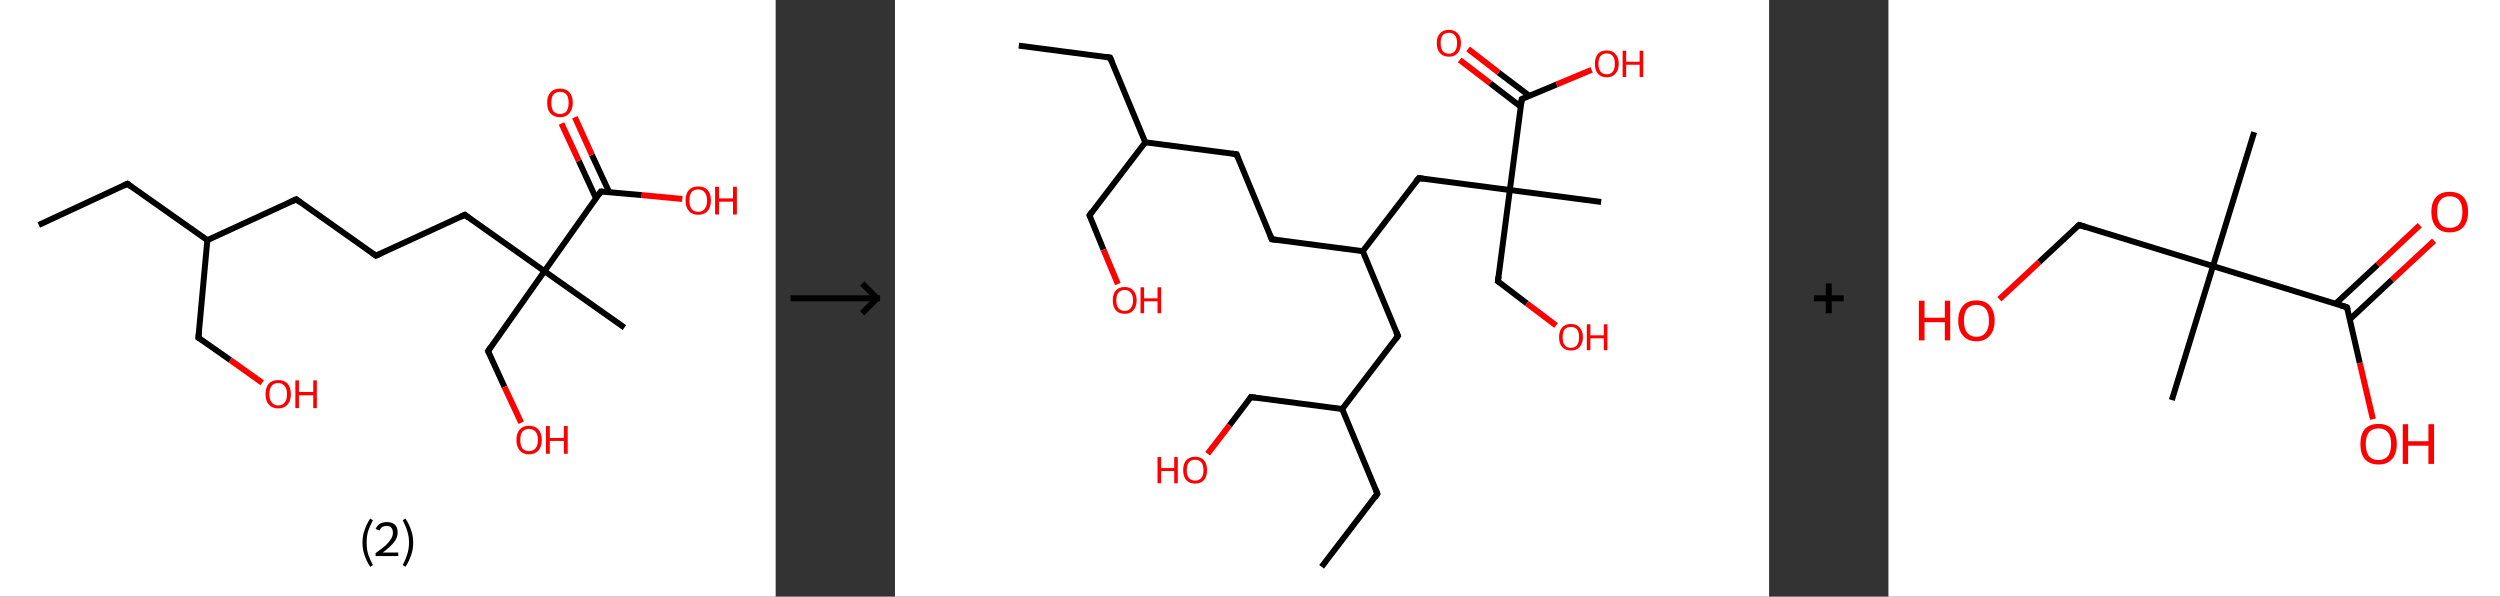 <?xml version='1.0' encoding='ASCII' standalone='yes'?>
<svg xmlns="http://www.w3.org/2000/svg" xmlns:xlink="http://www.w3.org/1999/xlink" version="1.1" width="838.0px" viewBox="0 0 838.0 200.0" height="200.0px">
  <rect x="0" y="0" width="838.0" height="200.0" fill="#333333" stroke="none"/>
  <g>
    <g transform="translate(0, 0) scale(1 1) "><!-- END OF HEADER -->
<rect style="opacity:1.0;fill:#FFFFFF;stroke:none" width="260.0" height="200.0" x="0.0" y="0.0"> </rect>
<path class="bond-0 atom-0 atom-1" d="M 13.0,75.4 L 42.7,61.6" style="fill:none;fill-rule:evenodd;stroke:#000000;stroke-width:2.0px;stroke-linecap:butt;stroke-linejoin:miter;stroke-opacity:1"/>
<path class="bond-1 atom-1 atom-2" d="M 42.7,61.6 L 69.5,80.5" style="fill:none;fill-rule:evenodd;stroke:#000000;stroke-width:2.0px;stroke-linecap:butt;stroke-linejoin:miter;stroke-opacity:1"/>
<path class="bond-2 atom-2 atom-3" d="M 69.5,80.5 L 66.5,113.2" style="fill:none;fill-rule:evenodd;stroke:#000000;stroke-width:2.0px;stroke-linecap:butt;stroke-linejoin:miter;stroke-opacity:1"/>
<path class="bond-3 atom-3 atom-4" d="M 66.5,113.2 L 77.2,120.7" style="fill:none;fill-rule:evenodd;stroke:#000000;stroke-width:2.0px;stroke-linecap:butt;stroke-linejoin:miter;stroke-opacity:1"/>
<path class="bond-3 atom-3 atom-4" d="M 77.2,120.7 L 87.9,128.3" style="fill:none;fill-rule:evenodd;stroke:#FF0000;stroke-width:2.0px;stroke-linecap:butt;stroke-linejoin:miter;stroke-opacity:1"/>
<path class="bond-4 atom-2 atom-5" d="M 69.5,80.5 L 99.3,66.8" style="fill:none;fill-rule:evenodd;stroke:#000000;stroke-width:2.0px;stroke-linecap:butt;stroke-linejoin:miter;stroke-opacity:1"/>
<path class="bond-5 atom-5 atom-6" d="M 99.3,66.8 L 126.0,85.7" style="fill:none;fill-rule:evenodd;stroke:#000000;stroke-width:2.0px;stroke-linecap:butt;stroke-linejoin:miter;stroke-opacity:1"/>
<path class="bond-6 atom-6 atom-7" d="M 126.0,85.7 L 155.8,72.0" style="fill:none;fill-rule:evenodd;stroke:#000000;stroke-width:2.0px;stroke-linecap:butt;stroke-linejoin:miter;stroke-opacity:1"/>
<path class="bond-7 atom-7 atom-8" d="M 155.8,72.0 L 182.5,90.9" style="fill:none;fill-rule:evenodd;stroke:#000000;stroke-width:2.0px;stroke-linecap:butt;stroke-linejoin:miter;stroke-opacity:1"/>
<path class="bond-8 atom-8 atom-9" d="M 182.5,90.9 L 209.3,109.8" style="fill:none;fill-rule:evenodd;stroke:#000000;stroke-width:2.0px;stroke-linecap:butt;stroke-linejoin:miter;stroke-opacity:1"/>
<path class="bond-9 atom-8 atom-10" d="M 182.5,90.9 L 163.6,117.7" style="fill:none;fill-rule:evenodd;stroke:#000000;stroke-width:2.0px;stroke-linecap:butt;stroke-linejoin:miter;stroke-opacity:1"/>
<path class="bond-10 atom-10 atom-11" d="M 163.6,117.7 L 169.1,129.7" style="fill:none;fill-rule:evenodd;stroke:#000000;stroke-width:2.0px;stroke-linecap:butt;stroke-linejoin:miter;stroke-opacity:1"/>
<path class="bond-10 atom-10 atom-11" d="M 169.1,129.7 L 174.7,141.7" style="fill:none;fill-rule:evenodd;stroke:#FF0000;stroke-width:2.0px;stroke-linecap:butt;stroke-linejoin:miter;stroke-opacity:1"/>
<path class="bond-11 atom-8 atom-12" d="M 182.5,90.9 L 201.4,64.2" style="fill:none;fill-rule:evenodd;stroke:#000000;stroke-width:2.0px;stroke-linecap:butt;stroke-linejoin:miter;stroke-opacity:1"/>
<path class="bond-12 atom-12 atom-13" d="M 204.2,64.4 L 198.4,51.9" style="fill:none;fill-rule:evenodd;stroke:#000000;stroke-width:2.0px;stroke-linecap:butt;stroke-linejoin:miter;stroke-opacity:1"/>
<path class="bond-12 atom-12 atom-13" d="M 198.4,51.9 L 192.7,39.3" style="fill:none;fill-rule:evenodd;stroke:#FF0000;stroke-width:2.0px;stroke-linecap:butt;stroke-linejoin:miter;stroke-opacity:1"/>
<path class="bond-12 atom-12 atom-13" d="M 199.8,66.5 L 194.0,53.9" style="fill:none;fill-rule:evenodd;stroke:#000000;stroke-width:2.0px;stroke-linecap:butt;stroke-linejoin:miter;stroke-opacity:1"/>
<path class="bond-12 atom-12 atom-13" d="M 194.0,53.9 L 188.2,41.4" style="fill:none;fill-rule:evenodd;stroke:#FF0000;stroke-width:2.0px;stroke-linecap:butt;stroke-linejoin:miter;stroke-opacity:1"/>
<path class="bond-13 atom-12 atom-14" d="M 201.4,64.2 L 215.1,65.4" style="fill:none;fill-rule:evenodd;stroke:#000000;stroke-width:2.0px;stroke-linecap:butt;stroke-linejoin:miter;stroke-opacity:1"/>
<path class="bond-13 atom-12 atom-14" d="M 215.1,65.4 L 228.7,66.7" style="fill:none;fill-rule:evenodd;stroke:#FF0000;stroke-width:2.0px;stroke-linecap:butt;stroke-linejoin:miter;stroke-opacity:1"/>
<path d="M 41.3,62.3 L 42.7,61.6 L 44.1,62.6" style="fill:none;stroke:#000000;stroke-width:2.0px;stroke-linecap:butt;stroke-linejoin:miter;stroke-opacity:1;"/>
<path d="M 66.7,111.5 L 66.5,113.2 L 67.0,113.5" style="fill:none;stroke:#000000;stroke-width:2.0px;stroke-linecap:butt;stroke-linejoin:miter;stroke-opacity:1;"/>
<path d="M 97.8,67.5 L 99.3,66.8 L 100.6,67.8" style="fill:none;stroke:#000000;stroke-width:2.0px;stroke-linecap:butt;stroke-linejoin:miter;stroke-opacity:1;"/>
<path d="M 124.7,84.8 L 126.0,85.7 L 127.5,85.1" style="fill:none;stroke:#000000;stroke-width:2.0px;stroke-linecap:butt;stroke-linejoin:miter;stroke-opacity:1;"/>
<path d="M 154.3,72.7 L 155.8,72.0 L 157.1,73.0" style="fill:none;stroke:#000000;stroke-width:2.0px;stroke-linecap:butt;stroke-linejoin:miter;stroke-opacity:1;"/>
<path d="M 164.5,116.3 L 163.6,117.7 L 163.9,118.3" style="fill:none;stroke:#000000;stroke-width:2.0px;stroke-linecap:butt;stroke-linejoin:miter;stroke-opacity:1;"/>
<path d="M 200.5,65.5 L 201.4,64.2 L 202.1,64.2" style="fill:none;stroke:#000000;stroke-width:2.0px;stroke-linecap:butt;stroke-linejoin:miter;stroke-opacity:1;"/>
<path class="atom-4" d="M 89.0 132.1 Q 89.0 129.9, 90.1 128.6 Q 91.2 127.4, 93.3 127.4 Q 95.3 127.4, 96.4 128.6 Q 97.5 129.9, 97.5 132.1 Q 97.5 134.4, 96.4 135.6 Q 95.3 136.9, 93.3 136.9 Q 91.2 136.9, 90.1 135.6 Q 89.0 134.4, 89.0 132.1 M 93.3 135.9 Q 94.7 135.9, 95.4 134.9 Q 96.2 134.0, 96.2 132.1 Q 96.2 130.3, 95.4 129.4 Q 94.7 128.4, 93.3 128.4 Q 91.8 128.4, 91.1 129.3 Q 90.3 130.3, 90.3 132.1 Q 90.3 134.0, 91.1 134.9 Q 91.8 135.9, 93.3 135.9 " fill="#FF0000"/>
<path class="atom-4" d="M 99.0 127.5 L 100.2 127.5 L 100.2 131.4 L 105.0 131.4 L 105.0 127.5 L 106.2 127.5 L 106.2 136.8 L 105.0 136.8 L 105.0 132.5 L 100.2 132.5 L 100.2 136.8 L 99.0 136.8 L 99.0 127.5 " fill="#FF0000"/>
<path class="atom-11" d="M 173.1 147.5 Q 173.1 145.2, 174.2 144.0 Q 175.3 142.7, 177.3 142.7 Q 179.4 142.7, 180.5 144.0 Q 181.6 145.2, 181.6 147.5 Q 181.6 149.7, 180.5 151.0 Q 179.3 152.3, 177.3 152.3 Q 175.3 152.3, 174.2 151.0 Q 173.1 149.7, 173.1 147.5 M 177.3 151.2 Q 178.7 151.2, 179.5 150.3 Q 180.3 149.3, 180.3 147.5 Q 180.3 145.6, 179.5 144.7 Q 178.7 143.8, 177.3 143.8 Q 175.9 143.8, 175.1 144.7 Q 174.4 145.6, 174.4 147.5 Q 174.4 149.3, 175.1 150.3 Q 175.9 151.2, 177.3 151.2 " fill="#FF0000"/>
<path class="atom-11" d="M 183.0 142.8 L 184.3 142.8 L 184.3 146.8 L 189.0 146.8 L 189.0 142.8 L 190.3 142.8 L 190.3 152.1 L 189.0 152.1 L 189.0 147.8 L 184.3 147.8 L 184.3 152.1 L 183.0 152.1 L 183.0 142.8 " fill="#FF0000"/>
<path class="atom-13" d="M 183.4 34.5 Q 183.4 32.2, 184.5 31.0 Q 185.6 29.7, 187.7 29.7 Q 189.8 29.7, 190.9 31.0 Q 192.0 32.2, 192.0 34.5 Q 192.0 36.7, 190.8 38.0 Q 189.7 39.3, 187.7 39.3 Q 185.7 39.3, 184.5 38.0 Q 183.4 36.7, 183.4 34.5 M 187.7 38.2 Q 189.1 38.2, 189.9 37.3 Q 190.6 36.3, 190.6 34.5 Q 190.6 32.6, 189.9 31.7 Q 189.1 30.8, 187.7 30.8 Q 186.3 30.8, 185.5 31.7 Q 184.8 32.6, 184.8 34.5 Q 184.8 36.3, 185.5 37.3 Q 186.3 38.2, 187.7 38.2 " fill="#FF0000"/>
<path class="atom-14" d="M 229.8 67.2 Q 229.8 65.0, 230.9 63.7 Q 232.0 62.5, 234.0 62.5 Q 236.1 62.5, 237.2 63.7 Q 238.3 65.0, 238.3 67.2 Q 238.3 69.5, 237.2 70.7 Q 236.1 72.0, 234.0 72.0 Q 232.0 72.0, 230.9 70.7 Q 229.8 69.5, 229.8 67.2 M 234.0 71.0 Q 235.5 71.0, 236.2 70.0 Q 237.0 69.1, 237.0 67.2 Q 237.0 65.4, 236.2 64.5 Q 235.5 63.5, 234.0 63.5 Q 232.6 63.5, 231.8 64.4 Q 231.1 65.4, 231.1 67.2 Q 231.1 69.1, 231.8 70.0 Q 232.6 71.0, 234.0 71.0 " fill="#FF0000"/>
<path class="atom-14" d="M 239.7 62.6 L 241.0 62.6 L 241.0 66.5 L 245.7 66.5 L 245.7 62.6 L 247.0 62.6 L 247.0 71.9 L 245.7 71.9 L 245.7 67.6 L 241.0 67.6 L 241.0 71.9 L 239.7 71.9 L 239.7 62.6 " fill="#FF0000"/>
<path class="legend" d="M 121.5 181.9 Q 121.5 179.6, 122.2 177.7 Q 122.8 175.8, 124.1 173.8 L 125.0 174.4 Q 124.0 176.3, 123.4 178.0 Q 122.9 179.7, 122.9 181.9 Q 122.9 184.0, 123.4 185.8 Q 124.0 187.5, 125.0 189.4 L 124.1 190.0 Q 122.8 188.0, 122.2 186.1 Q 121.5 184.2, 121.5 181.9 " fill="#000000"/>
<path class="legend" d="M 125.9 177.3 Q 126.4 176.2, 127.3 175.6 Q 128.3 175.0, 129.7 175.0 Q 131.4 175.0, 132.4 175.9 Q 133.3 176.8, 133.3 178.5 Q 133.3 180.2, 132.1 181.7 Q 130.9 183.3, 128.3 185.2 L 133.5 185.2 L 133.5 186.4 L 125.9 186.4 L 125.9 185.4 Q 128.0 183.9, 129.3 182.8 Q 130.5 181.6, 131.1 180.6 Q 131.7 179.6, 131.7 178.6 Q 131.7 177.5, 131.2 176.9 Q 130.7 176.3, 129.7 176.3 Q 128.8 176.3, 128.2 176.6 Q 127.6 177.0, 127.2 177.8 L 125.9 177.3 " fill="#000000"/>
<path class="legend" d="M 138.5 181.9 Q 138.5 184.2, 137.8 186.1 Q 137.2 188.0, 135.9 190.0 L 135.0 189.4 Q 136.0 187.5, 136.5 185.8 Q 137.1 184.0, 137.1 181.9 Q 137.1 179.7, 136.5 178.0 Q 136.0 176.3, 135.0 174.4 L 135.9 173.8 Q 137.2 175.8, 137.8 177.7 Q 138.5 179.6, 138.5 181.9 " fill="#000000"/>
</g>
    <g transform="translate(260.0, 0) scale(1 1) "><line x1="5" y1="100" x2="35" y2="100" style="stroke:rgb(0,0,0);stroke-width:2"/>
  <line x1="34" y1="100" x2="29" y2="95" style="stroke:rgb(0,0,0);stroke-width:2"/>
  <line x1="34" y1="100" x2="29" y2="105" style="stroke:rgb(0,0,0);stroke-width:2"/>
</g>
    <g transform="translate(300.0, 0) scale(1 1) "><!-- END OF HEADER -->
<rect style="opacity:1.0;fill:#FFFFFF;stroke:none" width="293.0" height="200.0" x="0.0" y="0.0"> </rect>
<path class="bond-0 atom-0 atom-1" d="M 41.5,15.3 L 72.1,19.3" style="fill:none;fill-rule:evenodd;stroke:#000000;stroke-width:2.0px;stroke-linecap:butt;stroke-linejoin:miter;stroke-opacity:1"/>
<path class="bond-1 atom-1 atom-2" d="M 72.1,19.3 L 83.9,47.7" style="fill:none;fill-rule:evenodd;stroke:#000000;stroke-width:2.0px;stroke-linecap:butt;stroke-linejoin:miter;stroke-opacity:1"/>
<path class="bond-2 atom-2 atom-3" d="M 83.9,47.7 L 65.2,72.2" style="fill:none;fill-rule:evenodd;stroke:#000000;stroke-width:2.0px;stroke-linecap:butt;stroke-linejoin:miter;stroke-opacity:1"/>
<path class="bond-3 atom-3 atom-4" d="M 65.2,72.2 L 69.9,83.7" style="fill:none;fill-rule:evenodd;stroke:#000000;stroke-width:2.0px;stroke-linecap:butt;stroke-linejoin:miter;stroke-opacity:1"/>
<path class="bond-3 atom-3 atom-4" d="M 69.9,83.7 L 74.7,95.2" style="fill:none;fill-rule:evenodd;stroke:#FF0000;stroke-width:2.0px;stroke-linecap:butt;stroke-linejoin:miter;stroke-opacity:1"/>
<path class="bond-4 atom-2 atom-5" d="M 83.9,47.7 L 114.5,51.7" style="fill:none;fill-rule:evenodd;stroke:#000000;stroke-width:2.0px;stroke-linecap:butt;stroke-linejoin:miter;stroke-opacity:1"/>
<path class="bond-5 atom-5 atom-6" d="M 114.5,51.7 L 126.3,80.2" style="fill:none;fill-rule:evenodd;stroke:#000000;stroke-width:2.0px;stroke-linecap:butt;stroke-linejoin:miter;stroke-opacity:1"/>
<path class="bond-6 atom-6 atom-7" d="M 126.3,80.2 L 156.8,84.2" style="fill:none;fill-rule:evenodd;stroke:#000000;stroke-width:2.0px;stroke-linecap:butt;stroke-linejoin:miter;stroke-opacity:1"/>
<path class="bond-7 atom-7 atom-8" d="M 156.8,84.2 L 168.6,112.6" style="fill:none;fill-rule:evenodd;stroke:#000000;stroke-width:2.0px;stroke-linecap:butt;stroke-linejoin:miter;stroke-opacity:1"/>
<path class="bond-8 atom-8 atom-9" d="M 168.6,112.6 L 149.9,137.1" style="fill:none;fill-rule:evenodd;stroke:#000000;stroke-width:2.0px;stroke-linecap:butt;stroke-linejoin:miter;stroke-opacity:1"/>
<path class="bond-9 atom-9 atom-10" d="M 149.9,137.1 L 161.7,165.5" style="fill:none;fill-rule:evenodd;stroke:#000000;stroke-width:2.0px;stroke-linecap:butt;stroke-linejoin:miter;stroke-opacity:1"/>
<path class="bond-10 atom-10 atom-11" d="M 161.7,165.5 L 143.0,190.0" style="fill:none;fill-rule:evenodd;stroke:#000000;stroke-width:2.0px;stroke-linecap:butt;stroke-linejoin:miter;stroke-opacity:1"/>
<path class="bond-11 atom-9 atom-12" d="M 149.9,137.1 L 119.3,133.1" style="fill:none;fill-rule:evenodd;stroke:#000000;stroke-width:2.0px;stroke-linecap:butt;stroke-linejoin:miter;stroke-opacity:1"/>
<path class="bond-12 atom-12 atom-13" d="M 119.3,133.1 L 112.1,142.6" style="fill:none;fill-rule:evenodd;stroke:#000000;stroke-width:2.0px;stroke-linecap:butt;stroke-linejoin:miter;stroke-opacity:1"/>
<path class="bond-12 atom-12 atom-13" d="M 112.1,142.6 L 104.8,152.1" style="fill:none;fill-rule:evenodd;stroke:#FF0000;stroke-width:2.0px;stroke-linecap:butt;stroke-linejoin:miter;stroke-opacity:1"/>
<path class="bond-13 atom-7 atom-14" d="M 156.8,84.2 L 175.6,59.7" style="fill:none;fill-rule:evenodd;stroke:#000000;stroke-width:2.0px;stroke-linecap:butt;stroke-linejoin:miter;stroke-opacity:1"/>
<path class="bond-14 atom-14 atom-15" d="M 175.6,59.7 L 206.1,63.7" style="fill:none;fill-rule:evenodd;stroke:#000000;stroke-width:2.0px;stroke-linecap:butt;stroke-linejoin:miter;stroke-opacity:1"/>
<path class="bond-15 atom-15 atom-16" d="M 206.1,63.7 L 236.7,67.7" style="fill:none;fill-rule:evenodd;stroke:#000000;stroke-width:2.0px;stroke-linecap:butt;stroke-linejoin:miter;stroke-opacity:1"/>
<path class="bond-16 atom-15 atom-17" d="M 206.1,63.7 L 202.1,94.3" style="fill:none;fill-rule:evenodd;stroke:#000000;stroke-width:2.0px;stroke-linecap:butt;stroke-linejoin:miter;stroke-opacity:1"/>
<path class="bond-17 atom-17 atom-18" d="M 202.1,94.3 L 211.8,101.7" style="fill:none;fill-rule:evenodd;stroke:#000000;stroke-width:2.0px;stroke-linecap:butt;stroke-linejoin:miter;stroke-opacity:1"/>
<path class="bond-17 atom-17 atom-18" d="M 211.8,101.7 L 221.6,109.1" style="fill:none;fill-rule:evenodd;stroke:#FF0000;stroke-width:2.0px;stroke-linecap:butt;stroke-linejoin:miter;stroke-opacity:1"/>
<path class="bond-18 atom-15 atom-19" d="M 206.1,63.7 L 210.1,33.2" style="fill:none;fill-rule:evenodd;stroke:#000000;stroke-width:2.0px;stroke-linecap:butt;stroke-linejoin:miter;stroke-opacity:1"/>
<path class="bond-19 atom-19 atom-20" d="M 212.6,32.1 L 202.3,24.3" style="fill:none;fill-rule:evenodd;stroke:#000000;stroke-width:2.0px;stroke-linecap:butt;stroke-linejoin:miter;stroke-opacity:1"/>
<path class="bond-19 atom-19 atom-20" d="M 202.3,24.3 L 192.1,16.4" style="fill:none;fill-rule:evenodd;stroke:#FF0000;stroke-width:2.0px;stroke-linecap:butt;stroke-linejoin:miter;stroke-opacity:1"/>
<path class="bond-19 atom-19 atom-20" d="M 209.8,35.8 L 199.5,27.9" style="fill:none;fill-rule:evenodd;stroke:#000000;stroke-width:2.0px;stroke-linecap:butt;stroke-linejoin:miter;stroke-opacity:1"/>
<path class="bond-19 atom-19 atom-20" d="M 199.5,27.9 L 189.3,20.1" style="fill:none;fill-rule:evenodd;stroke:#FF0000;stroke-width:2.0px;stroke-linecap:butt;stroke-linejoin:miter;stroke-opacity:1"/>
<path class="bond-20 atom-19 atom-21" d="M 210.1,33.2 L 221.8,28.3" style="fill:none;fill-rule:evenodd;stroke:#000000;stroke-width:2.0px;stroke-linecap:butt;stroke-linejoin:miter;stroke-opacity:1"/>
<path class="bond-20 atom-19 atom-21" d="M 221.8,28.3 L 233.5,23.4" style="fill:none;fill-rule:evenodd;stroke:#FF0000;stroke-width:2.0px;stroke-linecap:butt;stroke-linejoin:miter;stroke-opacity:1"/>
<path d="M 70.6,19.1 L 72.1,19.3 L 72.7,20.7" style="fill:none;stroke:#000000;stroke-width:2.0px;stroke-linecap:butt;stroke-linejoin:miter;stroke-opacity:1;"/>
<path d="M 66.1,70.9 L 65.2,72.2 L 65.4,72.7" style="fill:none;stroke:#000000;stroke-width:2.0px;stroke-linecap:butt;stroke-linejoin:miter;stroke-opacity:1;"/>
<path d="M 112.9,51.5 L 114.5,51.7 L 115.0,53.1" style="fill:none;stroke:#000000;stroke-width:2.0px;stroke-linecap:butt;stroke-linejoin:miter;stroke-opacity:1;"/>
<path d="M 125.7,78.7 L 126.3,80.2 L 127.8,80.4" style="fill:none;stroke:#000000;stroke-width:2.0px;stroke-linecap:butt;stroke-linejoin:miter;stroke-opacity:1;"/>
<path d="M 168.0,111.2 L 168.6,112.6 L 167.7,113.8" style="fill:none;stroke:#000000;stroke-width:2.0px;stroke-linecap:butt;stroke-linejoin:miter;stroke-opacity:1;"/>
<path d="M 161.1,164.1 L 161.7,165.5 L 160.8,166.8" style="fill:none;stroke:#000000;stroke-width:2.0px;stroke-linecap:butt;stroke-linejoin:miter;stroke-opacity:1;"/>
<path d="M 120.9,133.3 L 119.3,133.1 L 119.0,133.6" style="fill:none;stroke:#000000;stroke-width:2.0px;stroke-linecap:butt;stroke-linejoin:miter;stroke-opacity:1;"/>
<path d="M 174.6,60.9 L 175.6,59.7 L 177.1,59.9" style="fill:none;stroke:#000000;stroke-width:2.0px;stroke-linecap:butt;stroke-linejoin:miter;stroke-opacity:1;"/>
<path d="M 202.3,92.7 L 202.1,94.3 L 202.6,94.6" style="fill:none;stroke:#000000;stroke-width:2.0px;stroke-linecap:butt;stroke-linejoin:miter;stroke-opacity:1;"/>
<path d="M 209.9,34.7 L 210.1,33.2 L 210.7,32.9" style="fill:none;stroke:#000000;stroke-width:2.0px;stroke-linecap:butt;stroke-linejoin:miter;stroke-opacity:1;"/>
<path class="atom-4" d="M 73.0 100.7 Q 73.0 98.6, 74.0 97.4 Q 75.0 96.2, 77.0 96.2 Q 78.9 96.2, 79.9 97.4 Q 81.0 98.6, 81.0 100.7 Q 81.0 102.8, 79.9 104.0 Q 78.9 105.2, 77.0 105.2 Q 75.1 105.2, 74.0 104.0 Q 73.0 102.8, 73.0 100.7 M 77.0 104.2 Q 78.3 104.2, 79.0 103.3 Q 79.8 102.4, 79.8 100.7 Q 79.8 98.9, 79.0 98.1 Q 78.3 97.2, 77.0 97.2 Q 75.6 97.2, 74.9 98.1 Q 74.2 98.9, 74.2 100.7 Q 74.2 102.4, 74.9 103.3 Q 75.6 104.2, 77.0 104.2 " fill="#FF0000"/>
<path class="atom-4" d="M 82.3 96.3 L 83.5 96.3 L 83.5 100.0 L 88.0 100.0 L 88.0 96.3 L 89.2 96.3 L 89.2 105.0 L 88.0 105.0 L 88.0 101.0 L 83.5 101.0 L 83.5 105.0 L 82.3 105.0 L 82.3 96.3 " fill="#FF0000"/>
<path class="atom-13" d="M 88.0 153.2 L 89.2 153.2 L 89.2 156.9 L 93.6 156.9 L 93.6 153.2 L 94.8 153.2 L 94.8 162.0 L 93.6 162.0 L 93.6 157.9 L 89.2 157.9 L 89.2 162.0 L 88.0 162.0 L 88.0 153.2 " fill="#FF0000"/>
<path class="atom-13" d="M 96.6 157.6 Q 96.6 155.5, 97.6 154.3 Q 98.7 153.1, 100.6 153.1 Q 102.5 153.1, 103.6 154.3 Q 104.6 155.5, 104.6 157.6 Q 104.6 159.7, 103.6 160.9 Q 102.5 162.1, 100.6 162.1 Q 98.7 162.1, 97.6 160.9 Q 96.6 159.7, 96.6 157.6 M 100.6 161.1 Q 101.9 161.1, 102.7 160.2 Q 103.4 159.3, 103.4 157.6 Q 103.4 155.9, 102.7 155.0 Q 101.9 154.1, 100.6 154.1 Q 99.3 154.1, 98.5 155.0 Q 97.8 155.8, 97.8 157.6 Q 97.8 159.3, 98.5 160.2 Q 99.3 161.1, 100.6 161.1 " fill="#FF0000"/>
<path class="atom-18" d="M 222.6 113.0 Q 222.6 110.9, 223.6 109.8 Q 224.6 108.6, 226.6 108.6 Q 228.5 108.6, 229.5 109.8 Q 230.6 110.9, 230.6 113.0 Q 230.6 115.1, 229.5 116.3 Q 228.5 117.5, 226.6 117.5 Q 224.7 117.5, 223.6 116.3 Q 222.6 115.2, 222.6 113.0 M 226.6 116.6 Q 227.9 116.6, 228.6 115.7 Q 229.3 114.8, 229.3 113.0 Q 229.3 111.3, 228.6 110.4 Q 227.9 109.6, 226.6 109.6 Q 225.2 109.6, 224.5 110.4 Q 223.8 111.3, 223.8 113.0 Q 223.8 114.8, 224.5 115.7 Q 225.2 116.6, 226.6 116.6 " fill="#FF0000"/>
<path class="atom-18" d="M 231.9 108.7 L 233.1 108.7 L 233.1 112.4 L 237.6 112.4 L 237.6 108.7 L 238.8 108.7 L 238.8 117.4 L 237.6 117.4 L 237.6 113.4 L 233.1 113.4 L 233.1 117.4 L 231.9 117.4 L 231.9 108.7 " fill="#FF0000"/>
<path class="atom-20" d="M 181.6 14.4 Q 181.6 12.3, 182.7 11.2 Q 183.7 10.0, 185.7 10.0 Q 187.6 10.0, 188.6 11.2 Q 189.7 12.3, 189.7 14.4 Q 189.7 16.6, 188.6 17.8 Q 187.6 19.0, 185.7 19.0 Q 183.7 19.0, 182.7 17.8 Q 181.6 16.6, 181.6 14.4 M 185.7 18.0 Q 187.0 18.0, 187.7 17.1 Q 188.4 16.2, 188.4 14.4 Q 188.4 12.7, 187.7 11.9 Q 187.0 11.0, 185.7 11.0 Q 184.3 11.0, 183.6 11.8 Q 182.9 12.7, 182.9 14.4 Q 182.9 16.2, 183.6 17.1 Q 184.3 18.0, 185.7 18.0 " fill="#FF0000"/>
<path class="atom-21" d="M 234.6 21.4 Q 234.6 19.3, 235.6 18.1 Q 236.6 16.9, 238.6 16.9 Q 240.5 16.9, 241.5 18.1 Q 242.6 19.3, 242.6 21.4 Q 242.6 23.5, 241.5 24.7 Q 240.5 25.9, 238.6 25.9 Q 236.6 25.9, 235.6 24.7 Q 234.6 23.5, 234.6 21.4 M 238.6 24.9 Q 239.9 24.9, 240.6 24.0 Q 241.3 23.1, 241.3 21.4 Q 241.3 19.6, 240.6 18.8 Q 239.9 17.9, 238.6 17.9 Q 237.2 17.9, 236.5 18.8 Q 235.8 19.6, 235.8 21.4 Q 235.8 23.1, 236.5 24.0 Q 237.2 24.9, 238.6 24.9 " fill="#FF0000"/>
<path class="atom-21" d="M 243.9 17.0 L 245.1 17.0 L 245.1 20.7 L 249.6 20.7 L 249.6 17.0 L 250.8 17.0 L 250.8 25.8 L 249.6 25.8 L 249.6 21.7 L 245.1 21.7 L 245.1 25.8 L 243.9 25.8 L 243.9 17.0 " fill="#FF0000"/>
</g>
    <g transform="translate(593.0, 0) scale(1 1) "><line x1="15" y1="100" x2="25" y2="100" style="stroke:rgb(0,0,0);stroke-width:2"/>
  <line x1="20" y1="95" x2="20" y2="105" style="stroke:rgb(0,0,0);stroke-width:2"/>
</g>
    <g transform="translate(633.0, 0) scale(1 1) "><!-- END OF HEADER -->
<rect style="opacity:1.0;fill:#FFFFFF;stroke:none" width="205.0" height="200.0" x="0.0" y="0.0"> </rect>
<path class="bond-0 atom-0 atom-1" d="M 122.6,44.3 L 108.8,89.2" style="fill:none;fill-rule:evenodd;stroke:#000000;stroke-width:2.0px;stroke-linecap:butt;stroke-linejoin:miter;stroke-opacity:1"/>
<path class="bond-1 atom-1 atom-2" d="M 108.8,89.2 L 95.0,134.1" style="fill:none;fill-rule:evenodd;stroke:#000000;stroke-width:2.0px;stroke-linecap:butt;stroke-linejoin:miter;stroke-opacity:1"/>
<path class="bond-2 atom-1 atom-3" d="M 108.8,89.2 L 63.9,75.4" style="fill:none;fill-rule:evenodd;stroke:#000000;stroke-width:2.0px;stroke-linecap:butt;stroke-linejoin:miter;stroke-opacity:1"/>
<path class="bond-3 atom-3 atom-4" d="M 63.9,75.4 L 50.5,87.9" style="fill:none;fill-rule:evenodd;stroke:#000000;stroke-width:2.0px;stroke-linecap:butt;stroke-linejoin:miter;stroke-opacity:1"/>
<path class="bond-3 atom-3 atom-4" d="M 50.5,87.9 L 37.2,100.3" style="fill:none;fill-rule:evenodd;stroke:#FF0000;stroke-width:2.0px;stroke-linecap:butt;stroke-linejoin:miter;stroke-opacity:1"/>
<path class="bond-4 atom-1 atom-5" d="M 108.8,89.2 L 153.7,103.0" style="fill:none;fill-rule:evenodd;stroke:#000000;stroke-width:2.0px;stroke-linecap:butt;stroke-linejoin:miter;stroke-opacity:1"/>
<path class="bond-5 atom-5 atom-6" d="M 154.7,107.0 L 168.8,93.8" style="fill:none;fill-rule:evenodd;stroke:#000000;stroke-width:2.0px;stroke-linecap:butt;stroke-linejoin:miter;stroke-opacity:1"/>
<path class="bond-5 atom-5 atom-6" d="M 168.8,93.8 L 182.9,80.7" style="fill:none;fill-rule:evenodd;stroke:#FF0000;stroke-width:2.0px;stroke-linecap:butt;stroke-linejoin:miter;stroke-opacity:1"/>
<path class="bond-5 atom-5 atom-6" d="M 149.9,101.8 L 164.0,88.7" style="fill:none;fill-rule:evenodd;stroke:#000000;stroke-width:2.0px;stroke-linecap:butt;stroke-linejoin:miter;stroke-opacity:1"/>
<path class="bond-5 atom-5 atom-6" d="M 164.0,88.7 L 178.1,75.5" style="fill:none;fill-rule:evenodd;stroke:#FF0000;stroke-width:2.0px;stroke-linecap:butt;stroke-linejoin:miter;stroke-opacity:1"/>
<path class="bond-6 atom-5 atom-7" d="M 153.7,103.0 L 158.0,121.7" style="fill:none;fill-rule:evenodd;stroke:#000000;stroke-width:2.0px;stroke-linecap:butt;stroke-linejoin:miter;stroke-opacity:1"/>
<path class="bond-6 atom-5 atom-7" d="M 158.0,121.7 L 162.4,140.5" style="fill:none;fill-rule:evenodd;stroke:#FF0000;stroke-width:2.0px;stroke-linecap:butt;stroke-linejoin:miter;stroke-opacity:1"/>
<path d="M 66.1,76.1 L 63.9,75.4 L 63.2,76.0" style="fill:none;stroke:#000000;stroke-width:2.0px;stroke-linecap:butt;stroke-linejoin:miter;stroke-opacity:1;"/>
<path d="M 151.5,102.3 L 153.7,103.0 L 154.0,103.9" style="fill:none;stroke:#000000;stroke-width:2.0px;stroke-linecap:butt;stroke-linejoin:miter;stroke-opacity:1;"/>
<path class="atom-4" d="M 10.2 100.8 L 12.1 100.8 L 12.1 106.5 L 18.9 106.5 L 18.9 100.8 L 20.7 100.8 L 20.7 114.1 L 18.9 114.1 L 18.9 108.0 L 12.1 108.0 L 12.1 114.1 L 10.2 114.1 L 10.2 100.8 " fill="#FF0000"/>
<path class="atom-4" d="M 23.4 107.5 Q 23.4 104.3, 25.0 102.5 Q 26.5 100.7, 29.5 100.7 Q 32.5 100.7, 34.0 102.5 Q 35.6 104.3, 35.6 107.5 Q 35.6 110.7, 34.0 112.5 Q 32.4 114.4, 29.5 114.4 Q 26.6 114.4, 25.0 112.5 Q 23.4 110.7, 23.4 107.5 M 29.5 112.9 Q 31.5 112.9, 32.6 111.5 Q 33.7 110.1, 33.7 107.5 Q 33.7 104.8, 32.6 103.5 Q 31.5 102.2, 29.5 102.2 Q 27.5 102.2, 26.4 103.5 Q 25.3 104.8, 25.3 107.5 Q 25.3 110.1, 26.4 111.5 Q 27.5 112.9, 29.5 112.9 " fill="#FF0000"/>
<path class="atom-6" d="M 182.0 71.0 Q 182.0 67.8, 183.6 66.0 Q 185.2 64.3, 188.1 64.3 Q 191.1 64.3, 192.7 66.0 Q 194.3 67.8, 194.3 71.0 Q 194.3 74.3, 192.7 76.1 Q 191.1 77.9, 188.1 77.9 Q 185.2 77.9, 183.6 76.1 Q 182.0 74.3, 182.0 71.0 M 188.1 76.4 Q 190.2 76.4, 191.3 75.1 Q 192.4 73.7, 192.4 71.0 Q 192.4 68.4, 191.3 67.1 Q 190.2 65.8, 188.1 65.8 Q 186.1 65.8, 185.0 67.1 Q 183.9 68.4, 183.9 71.0 Q 183.9 73.7, 185.0 75.1 Q 186.1 76.4, 188.1 76.4 " fill="#FF0000"/>
<path class="atom-7" d="M 158.2 148.8 Q 158.2 145.6, 159.7 143.8 Q 161.3 142.1, 164.3 142.1 Q 167.2 142.1, 168.8 143.8 Q 170.4 145.6, 170.4 148.8 Q 170.4 152.1, 168.8 153.9 Q 167.2 155.7, 164.3 155.7 Q 161.3 155.7, 159.7 153.9 Q 158.2 152.1, 158.2 148.8 M 164.3 154.2 Q 166.3 154.2, 167.4 152.9 Q 168.5 151.5, 168.5 148.8 Q 168.5 146.2, 167.4 144.9 Q 166.3 143.6, 164.3 143.6 Q 162.2 143.6, 161.1 144.9 Q 160.0 146.2, 160.0 148.8 Q 160.0 151.5, 161.1 152.9 Q 162.2 154.2, 164.3 154.2 " fill="#FF0000"/>
<path class="atom-7" d="M 172.4 142.2 L 174.2 142.2 L 174.2 147.9 L 181.0 147.9 L 181.0 142.2 L 182.9 142.2 L 182.9 155.5 L 181.0 155.5 L 181.0 149.4 L 174.2 149.4 L 174.2 155.5 L 172.4 155.5 L 172.4 142.2 " fill="#FF0000"/>
</g>
  </g>
</svg>

